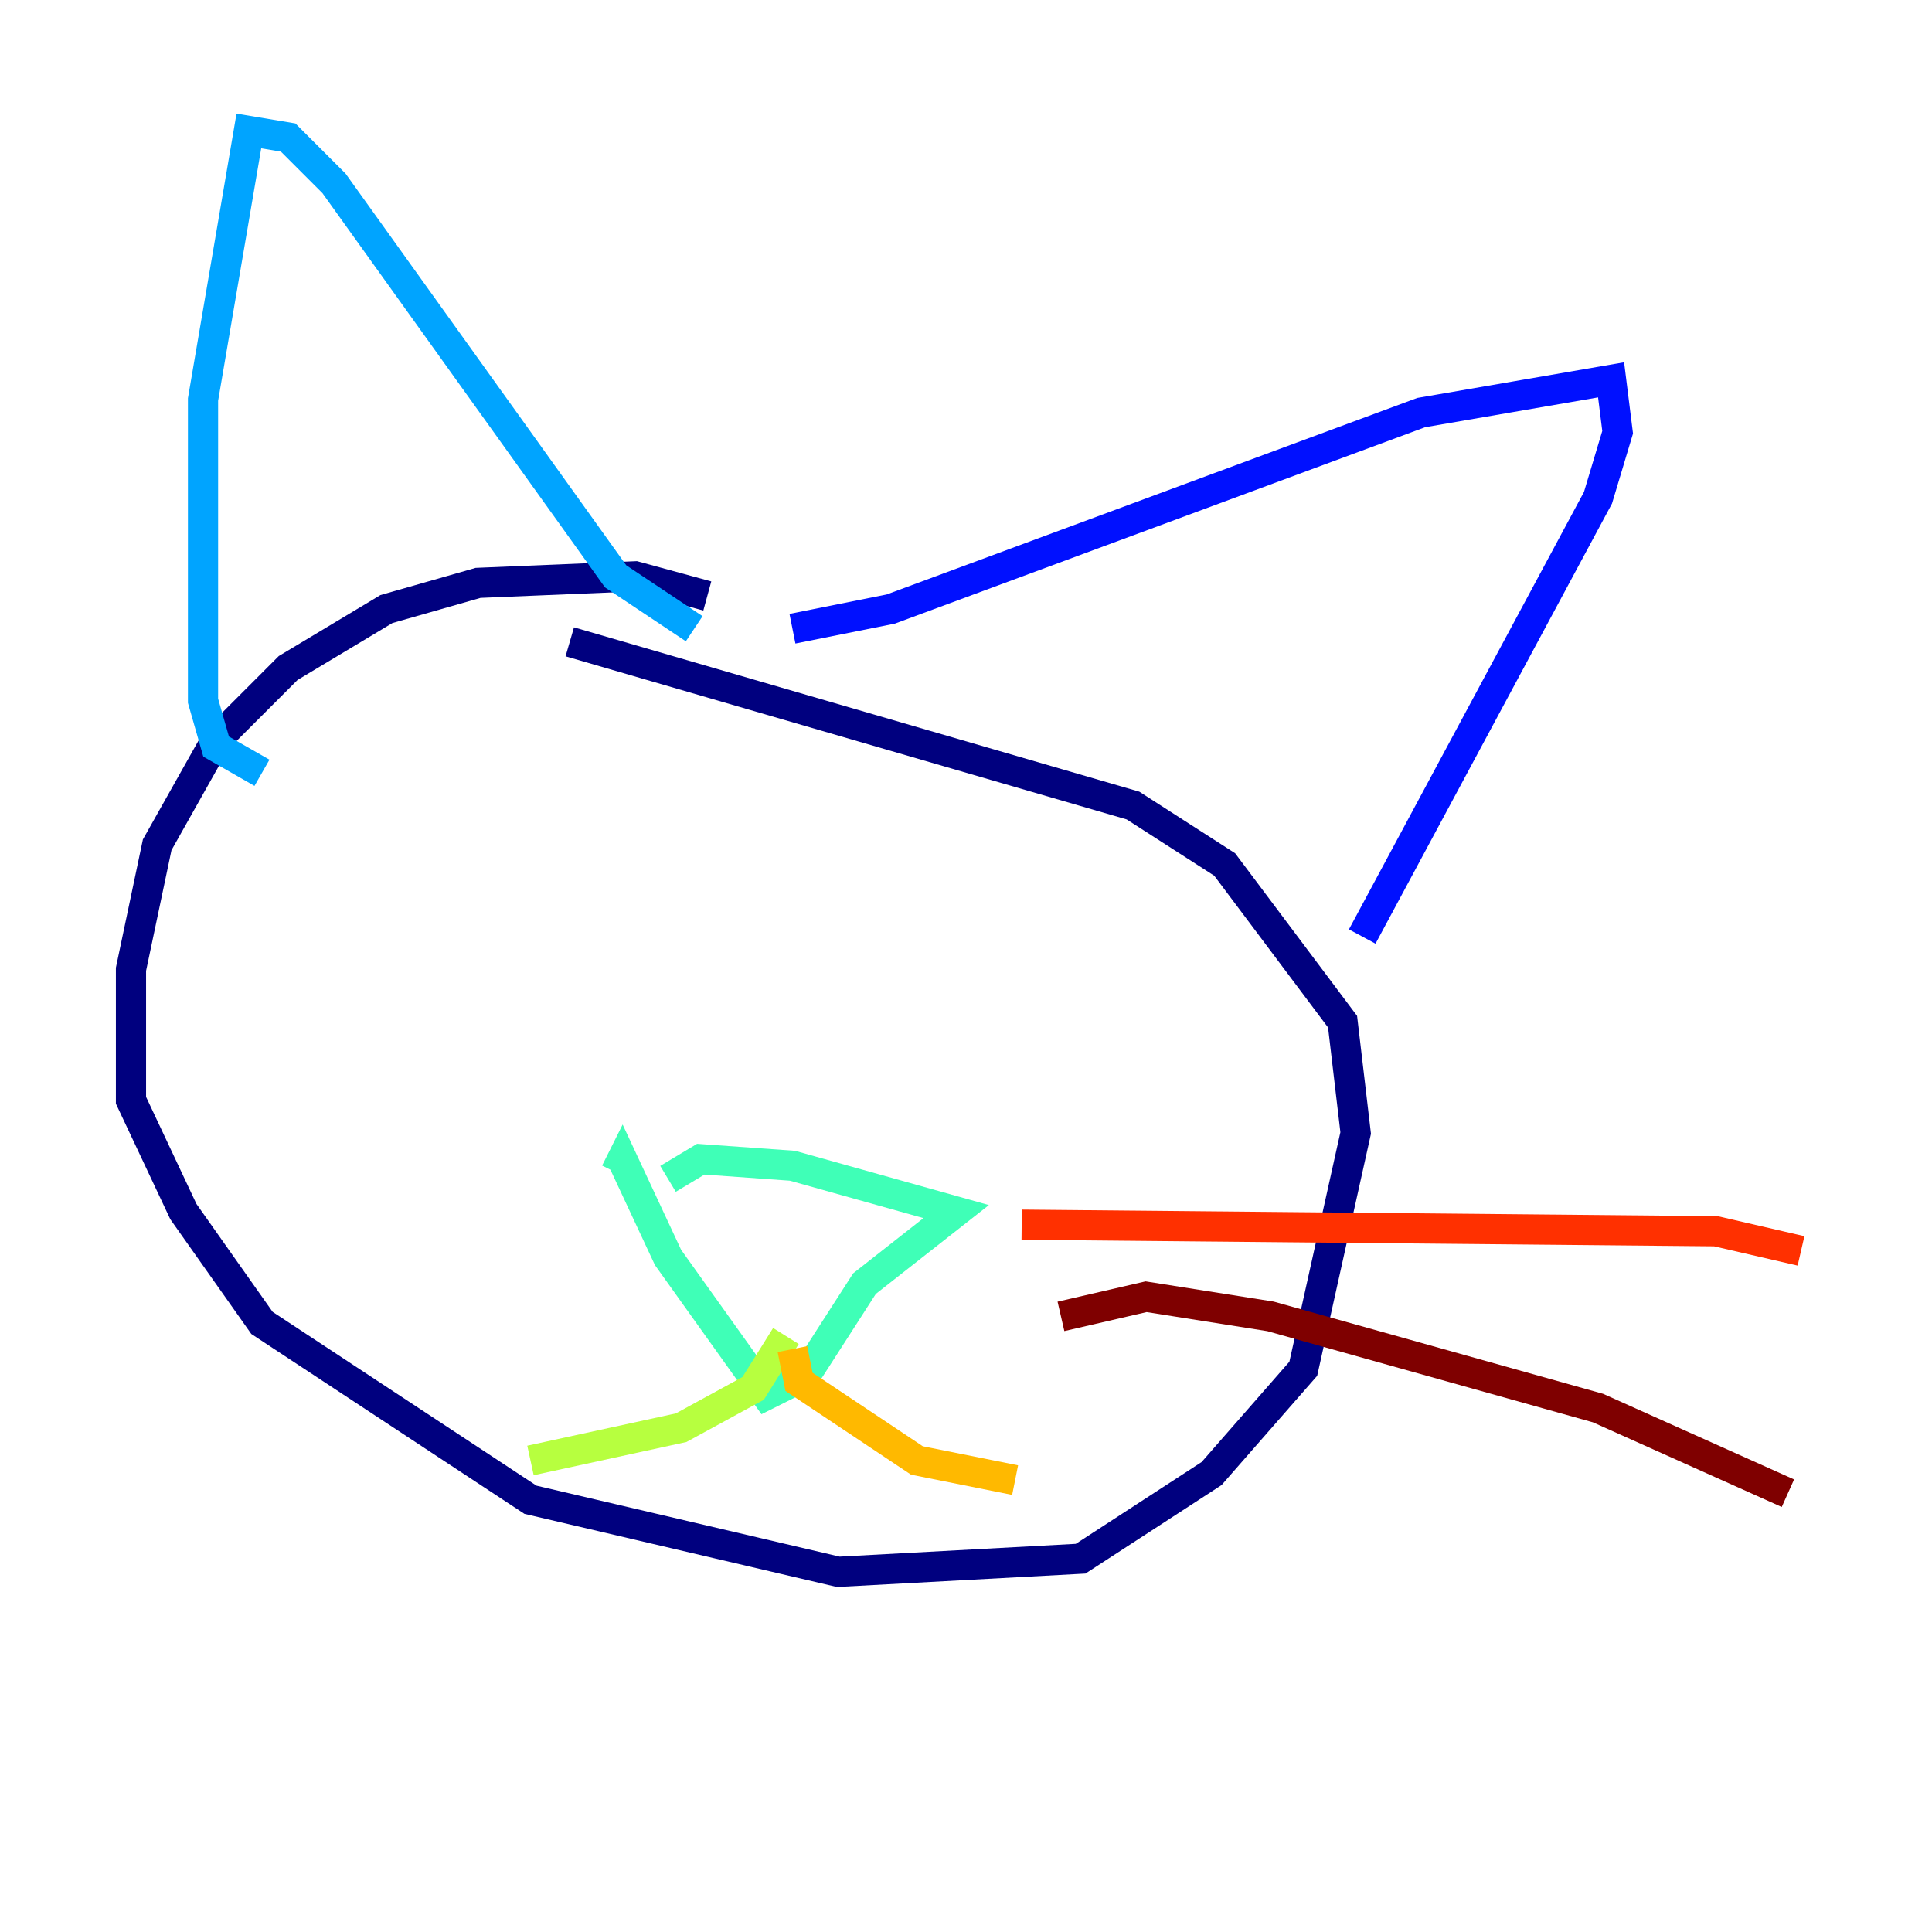 <?xml version="1.0" encoding="utf-8" ?>
<svg baseProfile="tiny" height="128" version="1.2" viewBox="0,0,128,128" width="128" xmlns="http://www.w3.org/2000/svg" xmlns:ev="http://www.w3.org/2001/xml-events" xmlns:xlink="http://www.w3.org/1999/xlink"><defs /><polyline fill="none" points="46.861,39.485 42.088,38.183 31.675,38.617 25.6,40.352 19.091,44.258 14.319,49.031 10.414,55.973 8.678,64.217 8.678,72.895 12.149,80.271 17.356,87.647 35.146,99.363 55.539,104.136 71.593,103.268 80.271,97.627 86.346,90.685 89.817,75.064 88.949,67.688 81.139,57.275 75.064,53.37 37.749,42.522" stroke="#00007f" stroke-width="2" /><polyline fill="none" points="52.502,41.654 59.01,40.352 94.156,27.336 106.739,25.166 107.173,28.637 105.871,32.976 90.251,62.047" stroke="#0010ff" stroke-width="2" /><polyline fill="none" points="17.356,51.2 14.319,49.464 13.451,46.427 13.451,26.468 16.488,8.678 19.091,9.112 22.129,12.149 40.786,38.183 45.993,41.654" stroke="#00a4ff" stroke-width="2" /><polyline fill="none" points="44.258,78.102 46.427,76.8 52.502,77.234 63.349,80.271 57.275,85.044 53.37,91.119 50.766,92.42 44.258,83.308 41.22,76.8 40.786,77.668" stroke="#3fffb7" stroke-width="2" /><polyline fill="none" points="52.068,88.515 49.898,91.986 45.125,94.59 35.146,96.759" stroke="#b7ff3f" stroke-width="2" /><polyline fill="none" points="52.502,89.383 52.936,91.552 60.746,96.759 67.254,98.061" stroke="#ffb900" stroke-width="2" /><polyline fill="none" points="67.688,81.139 113.681,81.573 119.322,82.875" stroke="#ff3000" stroke-width="2" /><polyline fill="none" points="70.291,87.214 75.932,85.912 84.176,87.214 105.871,93.288 118.454,98.929" stroke="#7f0000" stroke-width="2" /></svg>